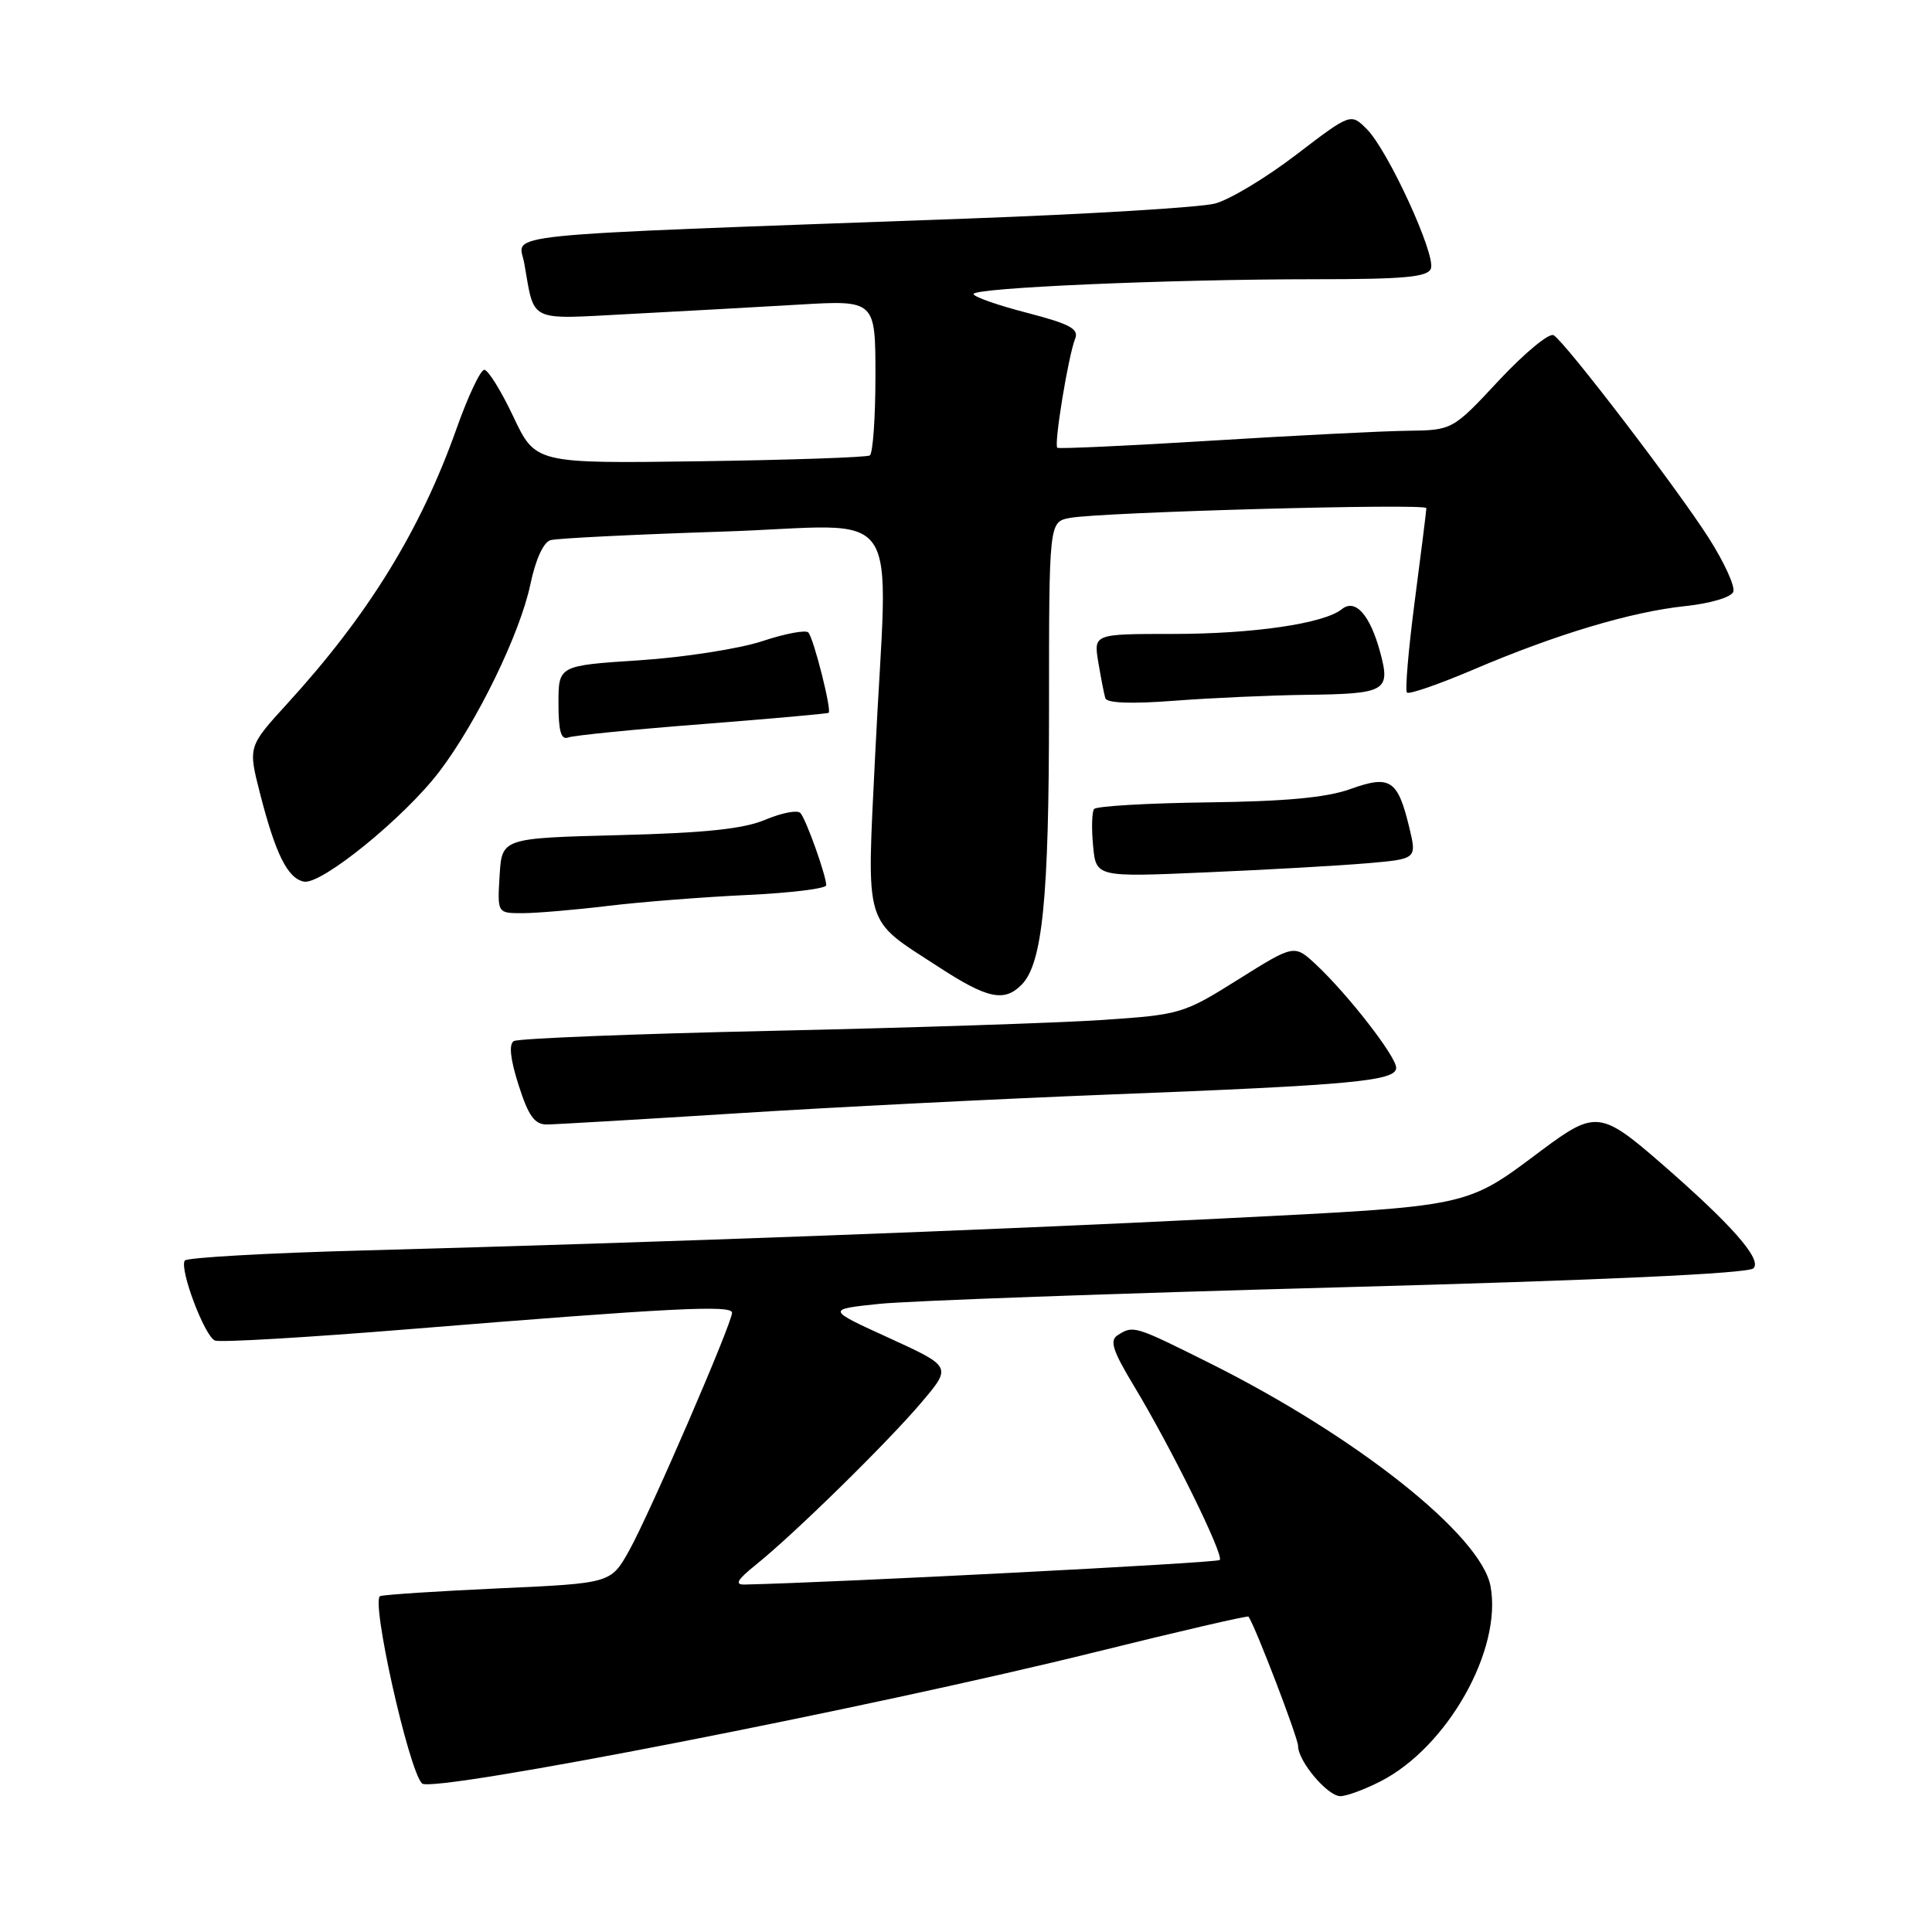 <?xml version="1.0" encoding="UTF-8" standalone="no"?>
<!DOCTYPE svg PUBLIC "-//W3C//DTD SVG 1.1//EN" "http://www.w3.org/Graphics/SVG/1.1/DTD/svg11.dtd" >
<svg xmlns="http://www.w3.org/2000/svg" xmlns:xlink="http://www.w3.org/1999/xlink" version="1.1" viewBox="0 0 256 256">
 <g >
 <path fill="currentColor"
d=" M 182.92 236.04 C 191.79 231.52 199.08 218.58 197.50 210.17 C 196.24 203.42 179.76 190.34 160.27 180.61 C 150.31 175.64 150.18 175.60 148.11 176.91 C 147.00 177.62 147.41 178.92 150.25 183.64 C 155.21 191.86 162.23 206.11 161.62 206.71 C 161.24 207.09 111.08 209.68 98.67 209.96 C 97.30 209.99 97.67 209.34 100.17 207.33 C 105.24 203.26 117.66 191.08 122.13 185.79 C 126.11 181.09 126.11 181.09 117.81 177.29 C 109.50 173.50 109.50 173.50 116.50 172.77 C 120.35 172.37 147.75 171.38 177.39 170.58 C 212.21 169.64 231.65 168.75 232.34 168.06 C 233.52 166.88 229.45 162.26 220.00 154.05 C 212.16 147.24 211.34 147.15 204.38 152.34 C 194.09 160.03 195.26 159.78 161.86 161.46 C 130.35 163.04 88.32 164.60 48.21 165.69 C 35.40 166.03 24.72 166.64 24.48 167.03 C 23.76 168.20 27.13 177.11 28.49 177.63 C 29.17 177.90 40.71 177.22 54.12 176.13 C 88.81 173.31 97.00 172.89 97.00 173.94 C 97.00 175.35 86.07 200.63 83.36 205.47 C 80.94 209.79 80.94 209.79 66.22 210.46 C 58.12 210.83 51.00 211.29 50.38 211.49 C 49.09 211.89 54.14 234.54 55.92 236.32 C 57.24 237.64 115.62 226.24 145.38 218.85 C 156.31 216.14 165.34 214.05 165.44 214.21 C 166.42 215.71 172.00 230.28 172.00 231.34 C 172.00 233.37 175.90 238.00 177.61 238.00 C 178.42 238.00 180.81 237.12 182.92 236.04 Z  M 97.50 147.53 C 110.15 146.72 132.43 145.60 147.00 145.03 C 179.22 143.78 185.00 143.24 185.00 141.49 C 185.00 139.99 178.63 131.79 174.38 127.81 C 171.50 125.13 171.50 125.13 164.08 129.78 C 156.81 134.34 156.43 134.45 146.08 135.15 C 140.26 135.54 120.56 136.19 102.30 136.59 C 84.05 136.99 68.64 137.60 68.08 137.95 C 67.40 138.37 67.62 140.36 68.72 143.79 C 70.01 147.85 70.84 149.00 72.44 149.00 C 73.57 148.99 84.85 148.33 97.50 147.53 Z  M 135.34 130.51 C 138.14 127.72 139.00 119.10 139.00 94.03 C 139.00 69.16 139.00 69.16 141.75 68.63 C 145.79 67.86 189.00 66.67 189.00 67.33 C 189.00 67.64 188.31 73.16 187.47 79.58 C 186.63 86.01 186.16 91.49 186.43 91.77 C 186.71 92.04 190.66 90.67 195.22 88.73 C 206.20 84.04 216.16 81.06 223.32 80.31 C 226.64 79.96 229.39 79.14 229.67 78.42 C 229.94 77.72 228.48 74.53 226.44 71.32 C 222.21 64.69 207.46 45.40 205.87 44.42 C 205.29 44.06 202.04 46.75 198.64 50.38 C 192.47 57.00 192.47 57.00 186.48 57.08 C 183.19 57.12 171.50 57.71 160.50 58.39 C 149.50 59.07 140.32 59.49 140.10 59.33 C 139.62 58.97 141.55 47.18 142.46 44.89 C 142.99 43.58 141.77 42.93 136.05 41.44 C 132.17 40.44 129.00 39.32 129.00 38.96 C 129.00 38.13 154.96 37.00 174.19 37.00 C 186.06 37.00 189.17 36.72 189.60 35.59 C 190.29 33.79 183.92 19.92 181.11 17.11 C 178.98 14.98 178.98 14.98 171.74 20.51 C 167.76 23.56 162.93 26.46 161.00 26.97 C 159.07 27.48 144.22 28.38 128.00 28.97 C 63.84 31.31 68.75 30.82 69.47 34.90 C 70.87 42.82 69.83 42.32 83.36 41.61 C 90.04 41.26 100.11 40.70 105.75 40.37 C 116.00 39.76 116.00 39.76 116.00 49.82 C 116.00 55.35 115.66 60.09 115.25 60.35 C 114.83 60.60 104.70 60.95 92.73 61.12 C 70.96 61.42 70.96 61.42 68.02 55.21 C 66.41 51.79 64.67 49.00 64.17 49.00 C 63.67 49.00 62.02 52.49 60.51 56.75 C 55.74 70.22 48.82 81.47 38.06 93.24 C 32.87 98.93 32.87 98.93 34.45 105.12 C 36.52 113.21 38.12 116.40 40.28 116.82 C 42.59 117.26 53.59 108.32 58.22 102.23 C 63.21 95.67 68.90 83.97 70.27 77.46 C 70.97 74.12 72.01 71.83 72.96 71.57 C 73.81 71.33 84.06 70.82 95.75 70.44 C 120.33 69.64 117.63 65.71 115.97 99.91 C 114.84 123.34 114.31 121.58 124.41 128.15 C 130.81 132.32 133.05 132.81 135.34 130.51 Z  M 80.53 120.04 C 84.91 119.51 93.22 118.86 99.00 118.59 C 104.78 118.32 109.49 117.74 109.48 117.30 C 109.46 115.96 106.80 108.55 106.06 107.73 C 105.67 107.30 103.59 107.70 101.43 108.61 C 98.52 109.84 93.46 110.37 82.00 110.66 C 66.50 111.06 66.50 111.06 66.20 116.03 C 65.90 121.00 65.90 121.00 69.22 121.00 C 71.05 121.00 76.14 120.57 80.53 120.04 Z  M 181.12 114.39 C 187.74 113.82 187.74 113.82 186.74 109.66 C 185.21 103.31 184.21 102.66 178.94 104.55 C 175.77 105.69 170.36 106.19 160.00 106.32 C 152.03 106.42 145.26 106.82 144.97 107.20 C 144.68 107.59 144.62 109.78 144.84 112.07 C 145.23 116.23 145.23 116.23 159.87 115.59 C 167.91 115.25 177.48 114.70 181.12 114.39 Z  M 93.04 95.95 C 102.09 95.24 109.63 94.57 109.80 94.45 C 110.23 94.14 107.83 84.61 107.11 83.81 C 106.78 83.44 104.03 83.95 101.00 84.96 C 97.97 85.96 90.66 87.10 84.75 87.49 C 74.00 88.19 74.00 88.19 74.00 93.20 C 74.00 96.88 74.34 98.08 75.29 97.72 C 75.99 97.45 83.98 96.65 93.04 95.95 Z  M 173.00 92.07 C 183.65 91.94 184.27 91.59 182.89 86.46 C 181.55 81.48 179.59 79.27 177.80 80.72 C 175.43 82.63 166.05 84.00 155.41 84.00 C 144.91 84.00 144.91 84.00 145.53 87.75 C 145.88 89.81 146.29 91.96 146.46 92.51 C 146.65 93.17 149.91 93.29 155.63 92.85 C 160.51 92.48 168.32 92.13 173.00 92.07 Z "/>
</g>
</svg>